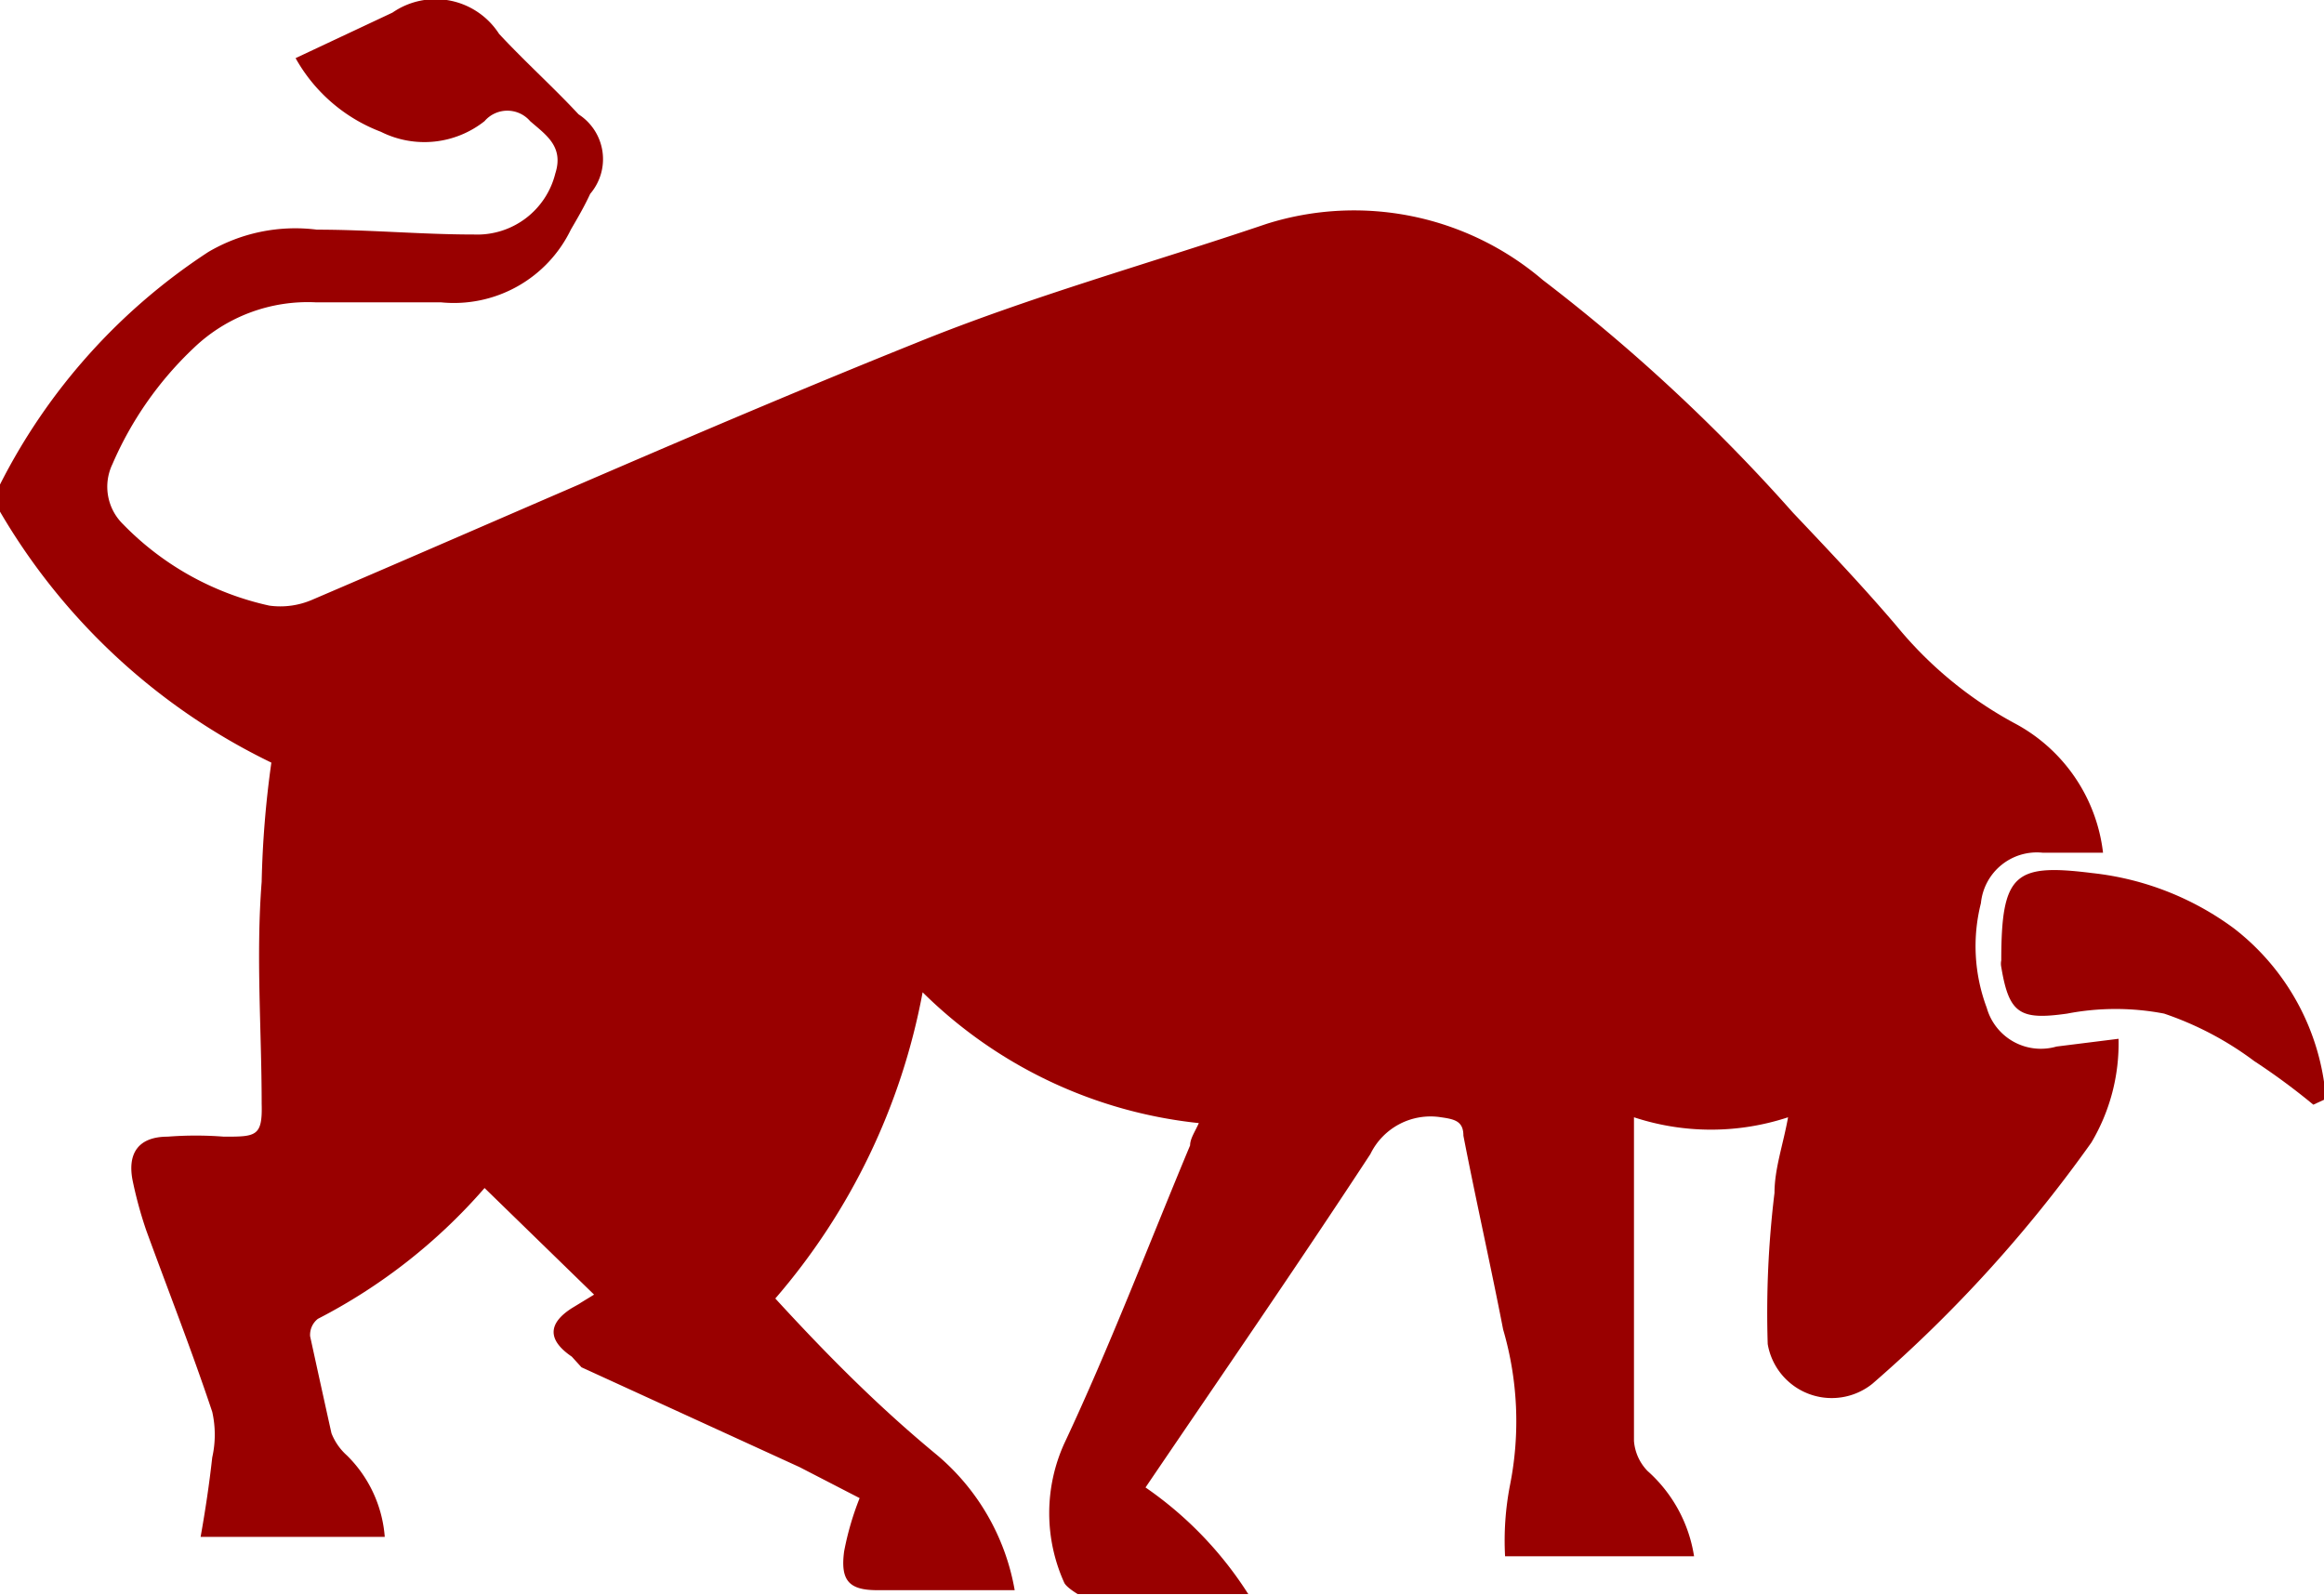 <svg id="Warstwa_1" data-name="Warstwa 1" xmlns="http://www.w3.org/2000/svg" xmlns:xlink="http://www.w3.org/1999/xlink" viewBox="0 0 23.98 16.46"><defs><style>.cls-1{fill:none;}.cls-2{clip-path:url(#clip-path);}.cls-3{fill:#900;}</style><clipPath id="clip-path"><rect class="cls-1" width="23.98" height="16.46"/></clipPath></defs><g class="cls-2"><path class="cls-3" d="M0,5a6.22,6.22,0,0,1,2.15-2.4,1.77,1.77,0,0,1,1.12-.23c.54,0,1.08.05,1.62.05a.83.83,0,0,0,.84-.63c.09-.28-.1-.4-.26-.54a.31.31,0,0,0-.47,0,1,1,0,0,1-1.07.11A1.7,1.7,0,0,1,3.05.6l1-.47A.78.78,0,0,1,5.15.35c.27.29.56.55.82.83A.55.55,0,0,1,6.09,2c-.06.13-.13.25-.2.37a1.34,1.34,0,0,1-1.34.75c-.43,0-.86,0-1.29,0A1.7,1.7,0,0,0,2,3.59a3.62,3.62,0,0,0-.84,1.2.54.54,0,0,0,.11.62,3,3,0,0,0,1.51.84.83.83,0,0,0,.44-.06C5.3,5.3,7.36,4.38,9.45,3.54c1.18-.48,2.41-.82,3.62-1.23a3,3,0,0,1,2.85.58,18.3,18.3,0,0,1,2.58,2.4c.36.38.73.77,1.07,1.17a4.08,4.08,0,0,0,1.21,1,1.74,1.74,0,0,1,.92,1.34h-.62a.58.58,0,0,0-.64.52,1.81,1.81,0,0,0,.06,1.08.58.58,0,0,0,.72.4l.64-.08a2,2,0,0,1-.28,1.07,14.06,14.06,0,0,1-2.26,2.49.67.67,0,0,1-1.08-.41,10.24,10.24,0,0,1,.07-1.56c0-.25.09-.5.14-.78a2.54,2.54,0,0,1-1.59,0c0,.11,0,.2,0,.28,0,1,0,2,0,3.06a.5.5,0,0,0,.14.31,1.48,1.48,0,0,1,.48.88H15.53a3,3,0,0,1,.05-.73,3.37,3.37,0,0,0-.07-1.61c-.13-.67-.28-1.33-.41-2,0-.15-.09-.17-.23-.19a.69.69,0,0,0-.73.38c-.76,1.16-1.54,2.29-2.32,3.44a3.84,3.84,0,0,1,1.06,1.1c-.61,0-1.19,0-1.76,0,0,0-.12-.07-.14-.12a1.74,1.74,0,0,1,0-1.43c.47-1,.87-2.05,1.3-3.08,0-.07.05-.14.09-.23a4.76,4.76,0,0,1-2.85-1.35A6.71,6.71,0,0,1,8,13.4C8.55,14,9.07,14.52,9.65,15a2.35,2.35,0,0,1,.82,1.41H9.05c-.29,0-.38-.1-.34-.4a3,3,0,0,1,.16-.55l-.62-.32L6,14.11,5.9,14c-.25-.17-.25-.34,0-.5l.23-.14L5,12.26a5.79,5.79,0,0,1-1.72,1.35.21.21,0,0,0-.08.18c.07.32.14.64.22,1a.6.6,0,0,0,.16.23,1.32,1.32,0,0,1,.39.84H2.07c.05-.28.09-.55.12-.82a1.07,1.07,0,0,0,0-.47c-.21-.63-.45-1.24-.68-1.87a4.25,4.25,0,0,1-.14-.51c-.06-.29.06-.46.36-.46a3.77,3.77,0,0,1,.58,0c.33,0,.4,0,.39-.34,0-.76-.06-1.52,0-2.29A10.37,10.37,0,0,1,2.8,7.87,6.54,6.54,0,0,1,0,5.28Z"/><path class="cls-3" d="M23.87,11.4a6.85,6.85,0,0,0-.61-.45,3.33,3.33,0,0,0-.93-.49,2.65,2.65,0,0,0-1,0c-.49.07-.6,0-.68-.48a.17.17,0,0,1,0-.07c0-.9.14-1,.94-.9a3,3,0,0,1,1.46.57A2.46,2.46,0,0,1,24,11.34Z"/></g></svg>